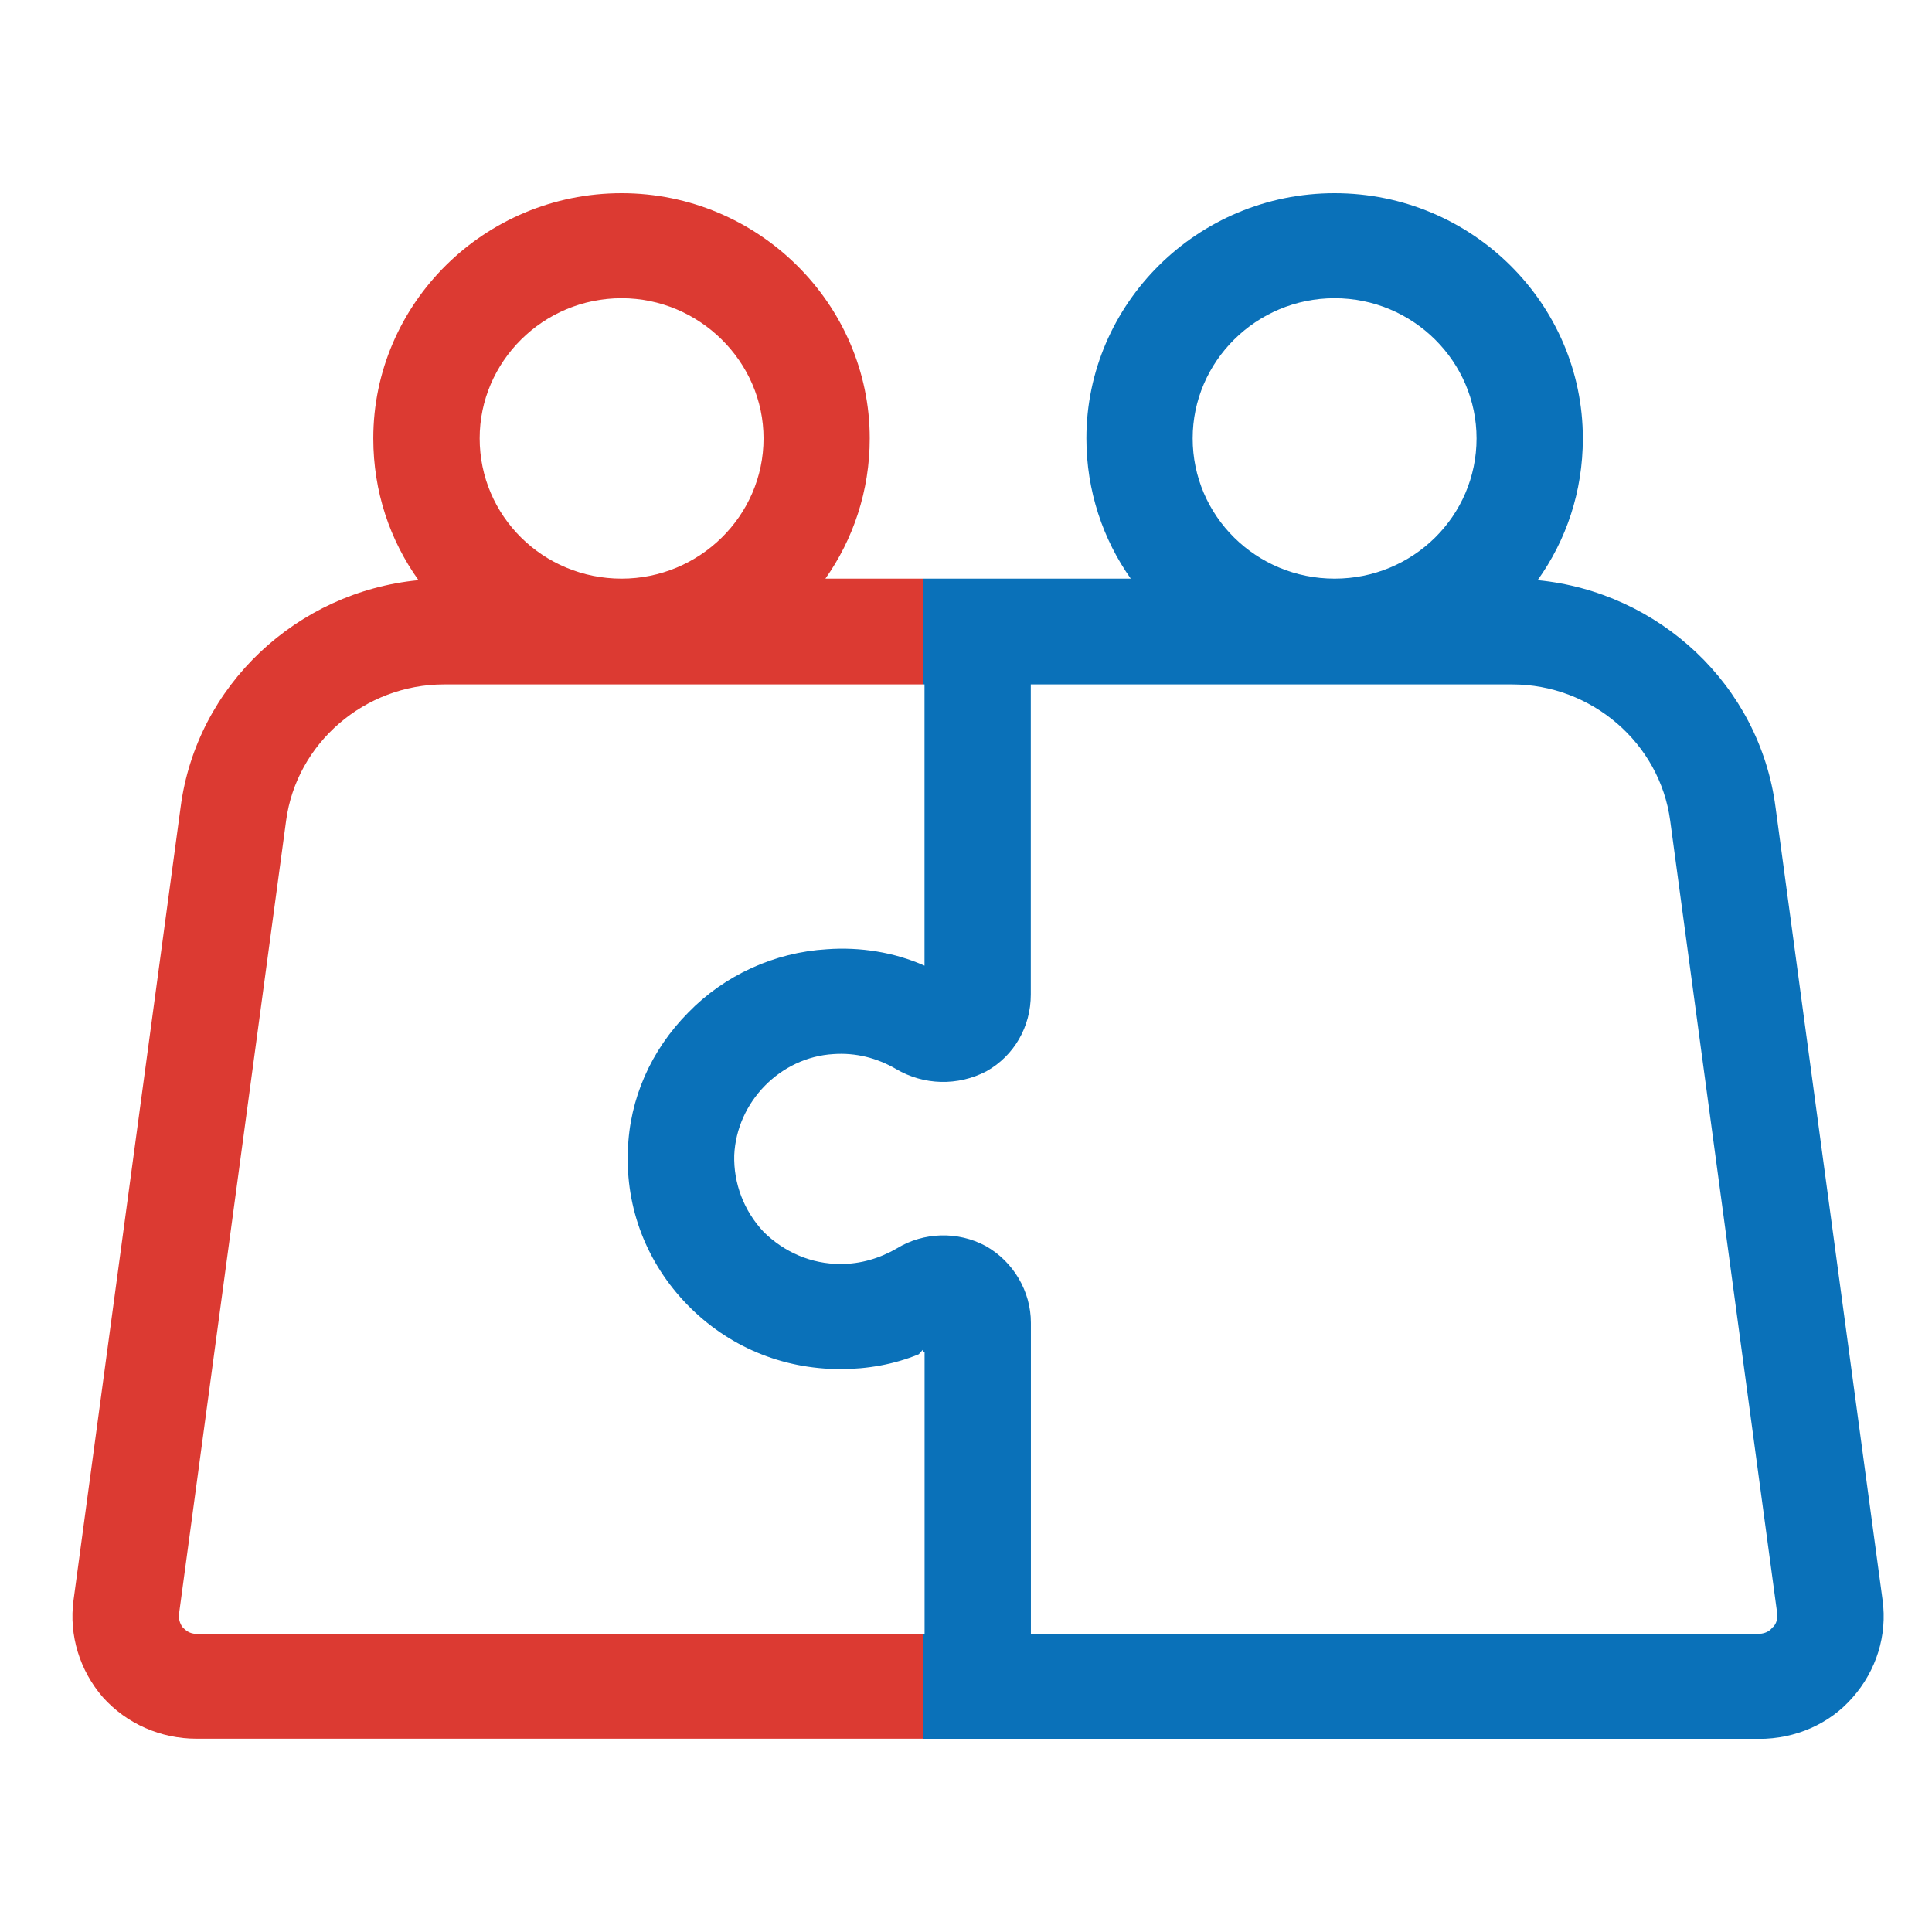 <svg width="80" height="80" viewBox="0 0 80 80" fill="none" xmlns="http://www.w3.org/2000/svg">
<g clip-path="url(#clip0_57_1794)">
<path d="M8.135 67.655C7.838 67.655 7.673 67.492 7.575 67.395C7.513 67.332 7.38 67.103 7.411 66.843L11.847 33.982C12.277 30.769 15.101 28.34 18.386 28.34H38.212V23.96H34.178C35.325 22.339 36.014 20.327 36.014 18.154C36.014 12.574 31.386 8 25.739 8C20.055 8 15.457 12.574 15.457 18.154C15.457 20.358 16.147 22.371 17.329 24.023C12.305 24.508 8.135 28.371 7.478 33.431L3.045 66.257C2.846 67.718 3.307 69.179 4.259 70.279C5.246 71.382 6.659 71.996 8.135 71.996H38.208V67.655H8.135ZM25.739 12.348C28.958 12.348 31.617 14.975 31.617 18.154C31.617 21.364 28.958 23.96 25.739 23.96C22.486 23.96 19.862 21.364 19.862 18.154C19.859 14.975 22.486 12.348 25.739 12.348Z" fill="#DC3A32"/>
<path d="M77.954 66.257L73.522 33.431C72.864 28.371 68.694 24.508 63.67 24.023C64.853 22.371 65.542 20.358 65.542 18.154C65.542 12.574 60.945 8 55.263 8C49.585 8 44.985 12.574 44.985 18.154C44.985 20.327 45.674 22.339 46.822 23.96H44.688H38.208V28.34H38.282V39.986C37.033 39.431 35.623 39.205 34.241 39.306C32.076 39.434 30.005 40.375 28.497 41.929C26.954 43.488 26.065 45.501 25.999 47.638C25.901 50.04 26.786 52.309 28.465 54.031C30.137 55.748 32.373 56.692 34.804 56.692C35.927 56.692 37.026 56.495 38.044 56.078L38.212 55.891V56.009C38.236 55.998 38.261 55.988 38.285 55.977V67.655H38.212V72.004H40.517H72.84C74.347 72.004 75.761 71.386 76.716 70.286C77.692 69.179 78.154 67.718 77.954 66.257ZM55.263 12.348C58.517 12.348 61.141 14.975 61.141 18.154C61.141 21.364 58.517 23.96 55.263 23.96C52.013 23.96 49.386 21.364 49.386 18.154C49.383 14.975 52.013 12.348 55.263 12.348ZM73.392 67.391C73.326 67.489 73.13 67.652 72.836 67.652H42.687V67.561V54.773C42.687 53.475 41.966 52.243 40.815 51.594C39.667 50.977 38.257 51.011 37.138 51.692C36.417 52.111 35.627 52.34 34.808 52.34C33.59 52.34 32.474 51.851 31.621 51.011C30.799 50.133 30.372 48.999 30.403 47.833C30.505 45.625 32.31 43.776 34.511 43.647C35.431 43.581 36.316 43.807 37.103 44.265C38.254 44.945 39.664 44.977 40.846 44.359C41.997 43.713 42.683 42.509 42.683 41.183V28.34H47.325H62.621C65.906 28.34 68.729 30.772 69.159 33.982L73.595 66.843C73.62 67.103 73.49 67.332 73.392 67.391Z" fill="#0A71B9"/>
</g>
<defs>
<clipPath id="clip0_57_1794">
<rect width="75" height="64" fill="white" transform="translate(3 8)"/>
</clipPath>
</defs>
</svg>

